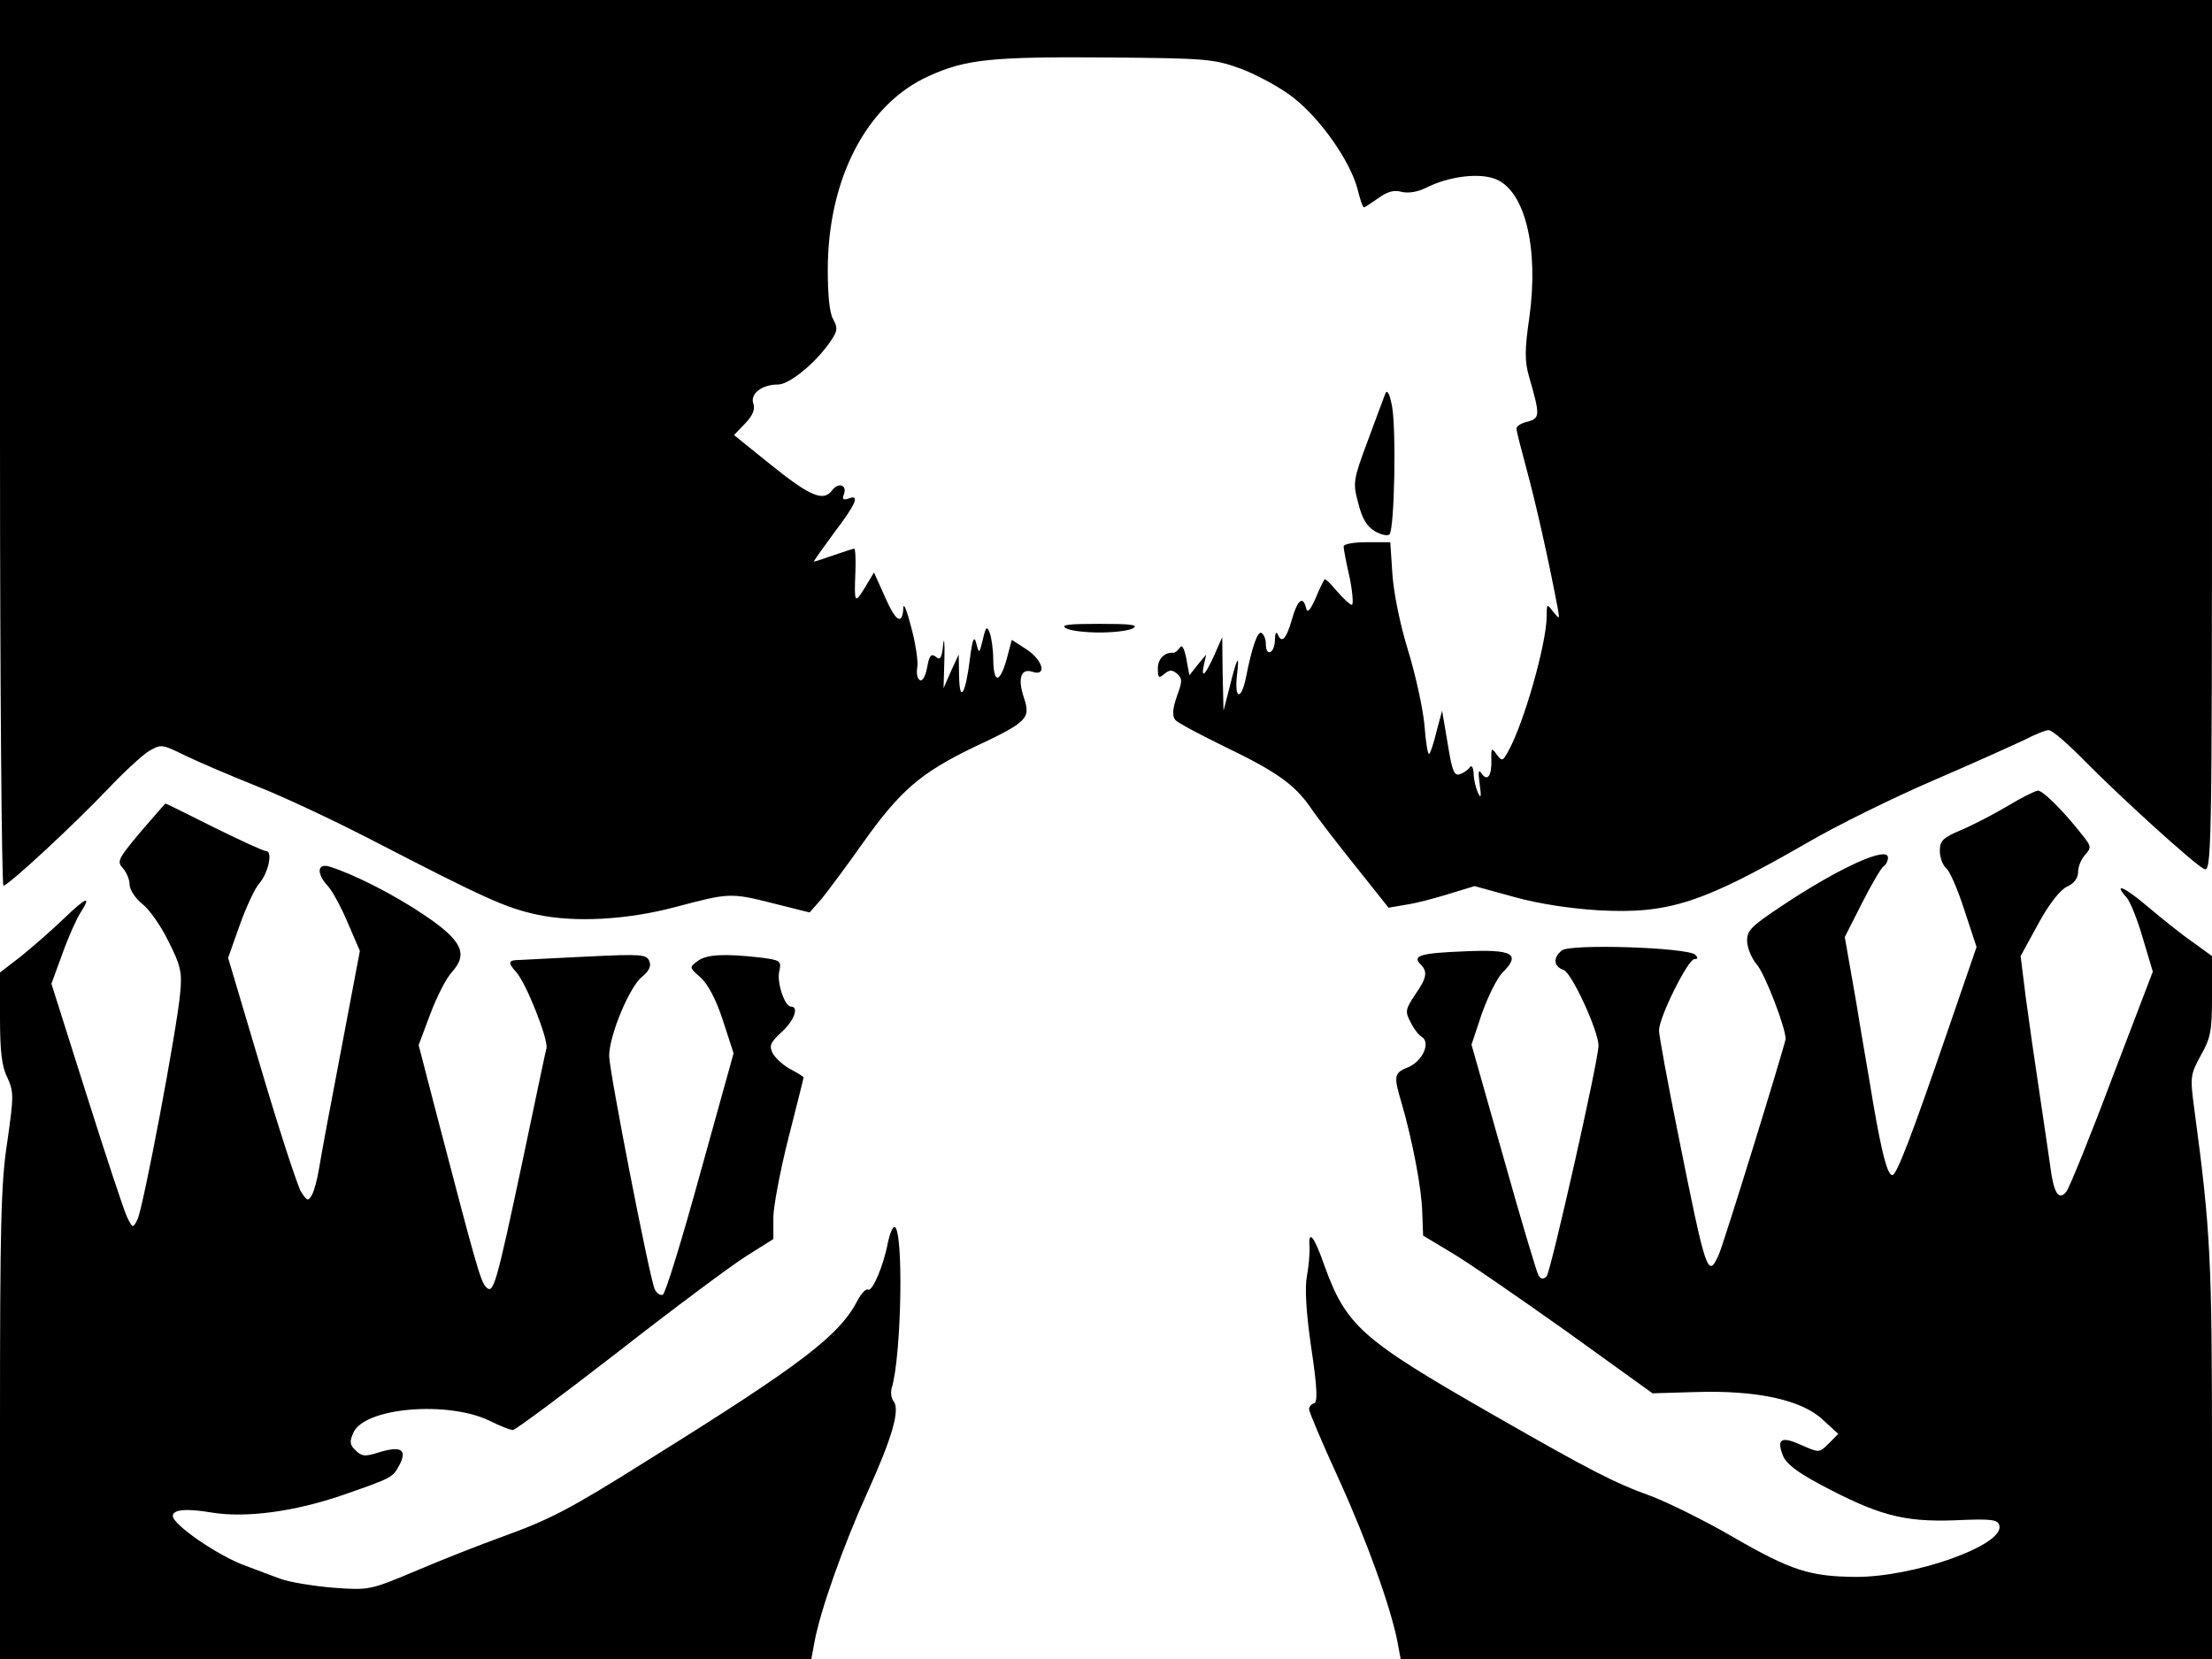 <svg xmlns="http://www.w3.org/2000/svg" width="682.667" height="512" version="1.0" viewBox="0 0 512 384"><path d="M0 102.5C0 158.9.4 205 .8 205c1.1 0 16.2-14 24.2-22.4 3.6-3.8 7.8-7.7 9.4-8.7 2.9-1.7 3-1.7 8.5 1 3.1 1.5 10.6 4.7 16.6 7.1 6.1 2.4 18 8 26.5 12.4 26.5 13.7 31 15.7 38.3 17.3 8.9 1.9 21 1.2 32.2-1.8 12.1-3.2 12.6-3.3 22.1-.9l8.8 2.2 2.9-3.3c1.5-1.9 5.7-7.5 9.3-12.6 8.7-12.3 13.5-16.4 25.7-22.3 12.6-5.9 13.3-6.7 11.7-11.5-1.5-4.5-.7-6.9 2-6 3.4 1.1 2.4-2.7-1.4-5.2l-3.4-2.2-1.2 4.5c-1.6 5.6-3 5.7-3.1.1 0-2.3-.4-5.1-.8-6.2-.7-1.7-.9-1.5-1.6 1.5-.8 3.3-.9 3.4-1.5 1-.5-2-.9-1.2-1.5 3.5-1 8.2-2.4 10.4-2.5 4l-.1-5-1.8 3.9-1.7 3.9.2-6.9c.1-3.8-.1-5.2-.3-3.1-.3 3.1-.7 3.6-1.7 2.7-1.1-.8-1.5-.3-2 2.5-.4 2.1-1.1 3.3-1.7 2.9-.6-.3-.8-1.6-.6-2.8.3-1.1-.3-5.3-1.3-9.1-1-3.9-1.8-6.1-1.9-4.9-.2 4.2-1.7 3.4-4.2-2.3l-2.6-5.8-2.1 3.5c-2.4 3.9-2.5 3.7-2.2-3.8.1-2.8 0-5.2-.3-5.2-.2 0-2.4.7-4.7 1.5s-4.4 1.5-4.6 1.5 1.9-2.9 4.6-6.6c5.2-6.8 6.1-9.1 3.4-8-1.2.4-1.5.2-1.1-.9.9-2.2-1.2-3-2.7-1-2 2.7-5.1 1.4-14.4-6.1l-8.3-6.7 2.6-2.7c1.7-1.8 2.3-3.2 1.9-4.5-.9-2.3 1.9-4.5 5.7-4.5 2.7 0 9.1-5.3 12.4-10.4 1.4-2.1 1.4-2.8.3-4.8-.8-1.4-1.2-5.7-1.2-11.3 0-21.2 9.1-38.5 23.4-44.9 8.6-3.9 14.5-4.5 41.5-4.3 22.6.2 24.4.3 30.7 2.6 3.7 1.4 9.3 4.4 12.3 6.8 6.3 5 13 14.6 14.7 21 .6 2.4 1.2 4.3 1.5 4.3.2 0 1.7-1 3.3-2.1 2-1.5 3.6-2 5.4-1.5 1.6.4 3.8 0 5.6-.9 5.3-2.7 12.5-3.6 16.3-2 6.7 2.8 9.9 15.9 7.7 31.9-1.1 7.5-1.1 10.2-.1 13.7 2.6 9 2.6 9.7-.3 10.5-1.4.3-2.6 1-2.6 1.6 0 .5 1.1 4.8 2.4 9.6 2 7.3 5.1 21 7.2 32.2.4 2.4.4 2.4-1.1.6-1.4-1.9-1.5-1.9-1.5 1 0 6.3-5.3 24.9-8.9 31.3-1.3 2.3-1.4 2.4-2.7.7-1.1-1.6-1.3-1.5-1.2 1.3.1 3.7-.9 5.1-2.3 3.1-.7-1.1-.8-.3-.4 2.5.4 2.9.3 3.5-.4 2-.5-1.1-1-3.1-1-4.5-.1-1.4-.5-2-.9-1.4s-1.4 1.3-2.3 1.6c-1.3.5-1.8-.8-2.8-7l-1.3-7.7-1.3 4.8c-.6 2.6-1.4 5-1.7 5.2-.3.3-.8-2.7-1.1-6.8-.4-4-2.1-11.7-3.8-17.2-1.8-5.8-3.3-13.2-3.6-17.5l-.5-7.5h-5.4c-3 0-5.4.4-5.4 1 0 .5.6 3.8 1.4 7.2.7 3.5.9 6.3.5 6.3s-1.9-1.4-3.4-3.1c-1.4-1.7-2.7-3-2.9-2.8s-1.2 2.2-2.1 4.4c-1.3 2.9-1.9 3.5-2.2 2.2-.7-2.9-2-1.9-3.3 2.8-1.3 4.5-2.4 5.6-3.3 3.2-.3-.6-.6 0-.6 1.5-.1 3.1-2.1 3.9-2.1.9 0-1.1-.4-2.2-1-2.6-.9-.5-2.2 3.2-3.6 10.3-1.1 5.4-2.7 5.1-2.1-.4.7-5.6 0-4.3-1.8 3.1l-1.3 5-.2-8.5-.1-8.5-1.9 4.3c-2.1 4.6-3.1 5.5-2.3 1.9l.5-2.2-2 2.4-1.9 2.4-.7-3.8c-.5-2.5-1-3.4-1.5-2.6-.5.7-1.1 1.2-1.5 1.2-2-.2-3.6 1.4-3.6 3.6s.2 2.4 1.5 1.3c1.2-1 1.8-1 2.9-.1 1.3 1.1 1.3 1.8 0 5.3-1 2.9-1.1 4.4-.4 5.4.6.7 5.5 3.3 10.8 5.9 12.7 6.1 16.8 9 20.6 14.5 1.7 2.5 6.5 8.7 10.6 13.8l7.4 9.3 4.1-.7c2.2-.3 6.7-1.5 9.9-2.5l5.9-1.8 9.1 2.5c5.7 1.6 13.1 2.7 19.6 3.1 16.3.9 24.1-1.7 48.6-15.8 6.7-3.9 19.7-10.3 29-14.3s18.8-8.3 21.1-9.4c2.3-1.2 4.8-2.2 5.5-2.2.8 0 4.5 3.2 8.3 7.1 8.4 8.5 25 23.6 27.6 25 1.8.9 1.9-1.9 1.9-100.1V0H0z"/><path d="M320.7 91c-.3.8-2.2 5.8-4.1 11-3.4 9.1-3.5 9.8-2.2 14.5.9 3.6 2 5.4 3.9 6.5 1.4.8 2.9 1.1 3.3.7 1.2-1.2 1.6-24.6.6-29.7-.5-2.7-1.1-3.9-1.5-3m-74 54.4c1 .6 4.5 1 7.8 1s6.8-.4 7.8-1c1.3-.8-.7-1-7.8-1s-9.1.2-7.8 1m218.1 41.1c-3.2 1.9-8 4.4-10.8 5.6-4.3 1.8-5 2.5-5 4.9 0 1.5.7 3.3 1.5 4 .8.6 2.7 5 4.2 9.7l2.8 8.5-6.4 18.6C442.4 263.2 439 272 438 272c-1.1 0-2.4-4.9-4.4-16.5-.8-5-2.7-15.7-4-23.8l-2.6-14.8 4-7.9c2.2-4.3 4.4-8.1 5-8.5.5-.3 1-1.2 1-2 0-2.8-11.4 2.4-24.6 11.2-7.2 4.8-8.1 5.7-8 8.3.1 1.6 1.1 3.9 2.2 5.2 1.9 2.1 6.8 14.9 6.7 17.3-.2 1.6-14.3 47.4-15.5 50-2.5 5.5-2.9 4.3-9.3-27.6-2.5-12.3-4.5-23.3-4.5-24.4 0-3 6.7-16.5 8.2-16.5.8 0 .9-.3.2-1-1.7-1.7-29-2.6-30.9-1-2.1 1.7-1.9 3.7.4 4.5 1.9.6 8.1 14.2 8.1 17.5 0 3.5-11.1 52.5-12 53.4-.8.8-1.3.7-1.9-.2-.4-.7-4.1-13-8.1-27.3l-7.4-26.1 2.4-7.2c1.4-3.9 3.5-8.2 4.8-9.5 4.3-4.3 2.4-5.4-8.8-4.9-10.2.4-12.2 1-10.2 3 1.7 1.7 1.5 3.1-1.3 7.1-2.2 3.3-2.3 3.9-1 6.3.7 1.5 1.9 3 2.6 3.4 2.1 1.3.2 5.6-3.1 7-3.4 1.4-3.5 1.9-1.5 8.6 2.4 8.3 4.6 19.6 4.7 25.1l.2 5.3 6.5 3.9c3.6 2.1 15.6 10.4 26.6 18.2l20 14.4 10.3-.3c13.9-.4 24.2 1.8 29.1 6.4l3.6 3.3-2.2 2.2c-2.2 2.2-2.2 2.2-6.3.4-4.6-2.1-5.8-1.5-4.4 2.2.7 2 3.1 3.9 8.9 7 13.2 7 19 8.6 30.8 8.2 8.9-.4 10.2-.2 10.5 1.3.9 4.5-19.6 11.8-33.2 11.8-10.6-.1-14.9-1.4-28.4-9.2-6.7-3.9-15.3-8.1-19-9.5-8.4-3-14.2-6-36.2-18.6-31.1-17.8-34.4-20.7-39.6-35.2-2.2-6.3-3.6-8-3.3-4 .1 1.6-.2 4.8-.6 6.9-.5 2.6-.2 8.3 1 16.5 1.4 9.3 1.5 12.6.7 12.9-.7.2-1.2.8-1.2 1.4s3.1 7.9 6.9 16.2c6.6 14.5 12.1 29.9 13.6 37.8l.7 3.8H512v-46.4c0-46-.3-52.7-4.1-80.9-1-7.5-.9-8 1.5-12.4 2.3-4 2.6-5.7 2.6-13.8v-9.2l-4.4-3.2c-2.5-1.7-7.1-5.4-10.3-8.1-5.5-4.7-8.3-5.9-5.1-2.3.9 1 2.6 5.3 3.8 9.5l2.3 7.7-9.4 24.6c-5.1 13.6-9.9 25.4-10.6 26.3-1.8 2.3-3 .3-3.8-6.3-.4-2.7-1.5-10.4-2.5-17s-2.4-16.3-3.1-21.6l-1.2-9.6 4.1-7.5c2.5-4.6 5.1-7.9 6.7-8.6s2.5-2 2.5-3.3.7-3 1.6-4c1.5-1.7 1.5-2-.6-4.6-4.3-5.5-9.1-10.3-10.3-10.3-.7.1-3.8 1.6-6.9 3.5m-432.3 6.1c-5.1 6.1-5.5 6.8-4.1 8.3.9 1 1.6 2.7 1.6 3.9 0 1.1 1.3 3.1 2.9 4.4 1.7 1.3 4.4 5.2 6.1 8.7 2.8 5.5 3.2 7.2 2.7 12-.7 8.1-8.6 50-9.9 52.4-1 2-1.1 2-2.3-.4-.7-1.3-4.9-14.1-9.4-28.3l-8.2-25.9 2.6-7.1c1.4-3.9 3.3-8.1 4.1-9.3 2.7-4.2 1.4-3.7-3.8 1.3-2.9 2.8-7.4 6.7-10 8.8L0 225.1v10.4c0 7.7.4 11.4 1.7 13.9 1.5 3.3 1.5 4.3 0 14.8C.2 273.7 0 284 0 329.7V384h187.8l.7-3.8c1.3-7.3 6.8-22.7 12.2-34.6 5.9-13 7.7-19.4 6.1-21.3-.5-.7-.7-2-.4-3 2.3-7.6 2.8-37.3.6-37.3-.4 0-1.1 1.7-1.5 3.7-1 5.3-3.6 11.4-4.6 10.8-.4-.3-1.5.8-2.4 2.5-4.2 8.1-12.8 14.7-48.1 36.7-18.9 11.9-23.1 14-34.4 18.1-4.7 1.7-13.4 5.1-19.5 7.7-10.9 4.6-11.1 4.6-19.4 4-4.7-.4-10.2-1.3-12.3-2.1s-5.7-2.1-8-3c-6.2-2.2-16.8-9.5-16.8-11.5 0-1.5 3.1-1.8 9-.8 7.9 1.3 19.1-.2 30.2-4C91 342 90.9 342 92.5 339c1.8-3.5.3-4.4-4.9-2.8-3.1 1-3.9.9-5.3-.5-1.4-1.3-1.4-2.1-.5-4.1 2.6-5.8 21.7-7.4 31.4-2.8 2.4 1.2 4.9 2.2 5.5 2.2s11.6-8.2 24.5-18.2c12.8-10 26.1-19.9 29.6-22.1l6.2-3.9v-4.9c0-2.6 1.6-11 3.5-18.5s3.5-13.8 3.5-14-1.3-1-3-1.9c-1.6-.8-3.4-2.5-4.1-3.6-.9-1.8-.7-2.5 2-5 2.9-2.6 4.1-5.9 2.2-5.9-1.5 0-3.4-5.8-2.7-8.3.5-2.3.2-2.5-4.7-3.1-8.2-.9-12.2-.7-14.3.9-1.9 1.4-1.8 1.5.7 3.7 1.7 1.5 3.6 5 5.2 9.9l2.5 7.7-7.7 27.7c-4.2 15.3-8.1 28-8.7 28.2s-1.5-.4-1.9-1.4c-1.3-3.3-10.5-50.5-10.5-53.9 0-4.7 4.7-16 7.6-18.3 1.6-1.3 2.2-2.5 1.7-3.6-.6-1.6-1.8-1.7-14.2-1.1-7.5.4-14.6.7-15.8.8-2.7 0-2.8.6-.9 2.7 2.4 2.6 7.5 15.6 7.1 17.7-.3 1-2.7 12.7-5.5 25.9-6.2 29.2-6.8 31.2-8.5 29.4-1.3-1.3-2.4-5.4-11.5-40.2l-4.1-15.8 2.7-7.2c1.5-4 3.7-8.3 5-9.7 3.8-4.2 2.4-7.3-6.4-13.2-6.9-4.7-16.4-9.5-21.9-11.2-2.9-.9-3.1 1.6-.4 4.5 1 1.1 3.1 4.9 4.6 8.5l2.8 6.5-4.3 22.7c-2.4 12.5-4.7 24.8-5.1 27.4s-1.2 5.5-1.7 6.4c-.9 1.5-1.1 1.4-2.5-.7-.8-1.3-5-14.1-9.2-28.3l-7.7-25.9 2.7-7.6c1.5-4.2 3.5-8.5 4.5-9.6 2.1-2.4 3.2-7.5 1.6-7.5-.6 0-6-2.5-12.1-5.5-6-3-11-5.5-11.2-5.5-.1 0-2.7 3-5.8 6.6"/></svg>